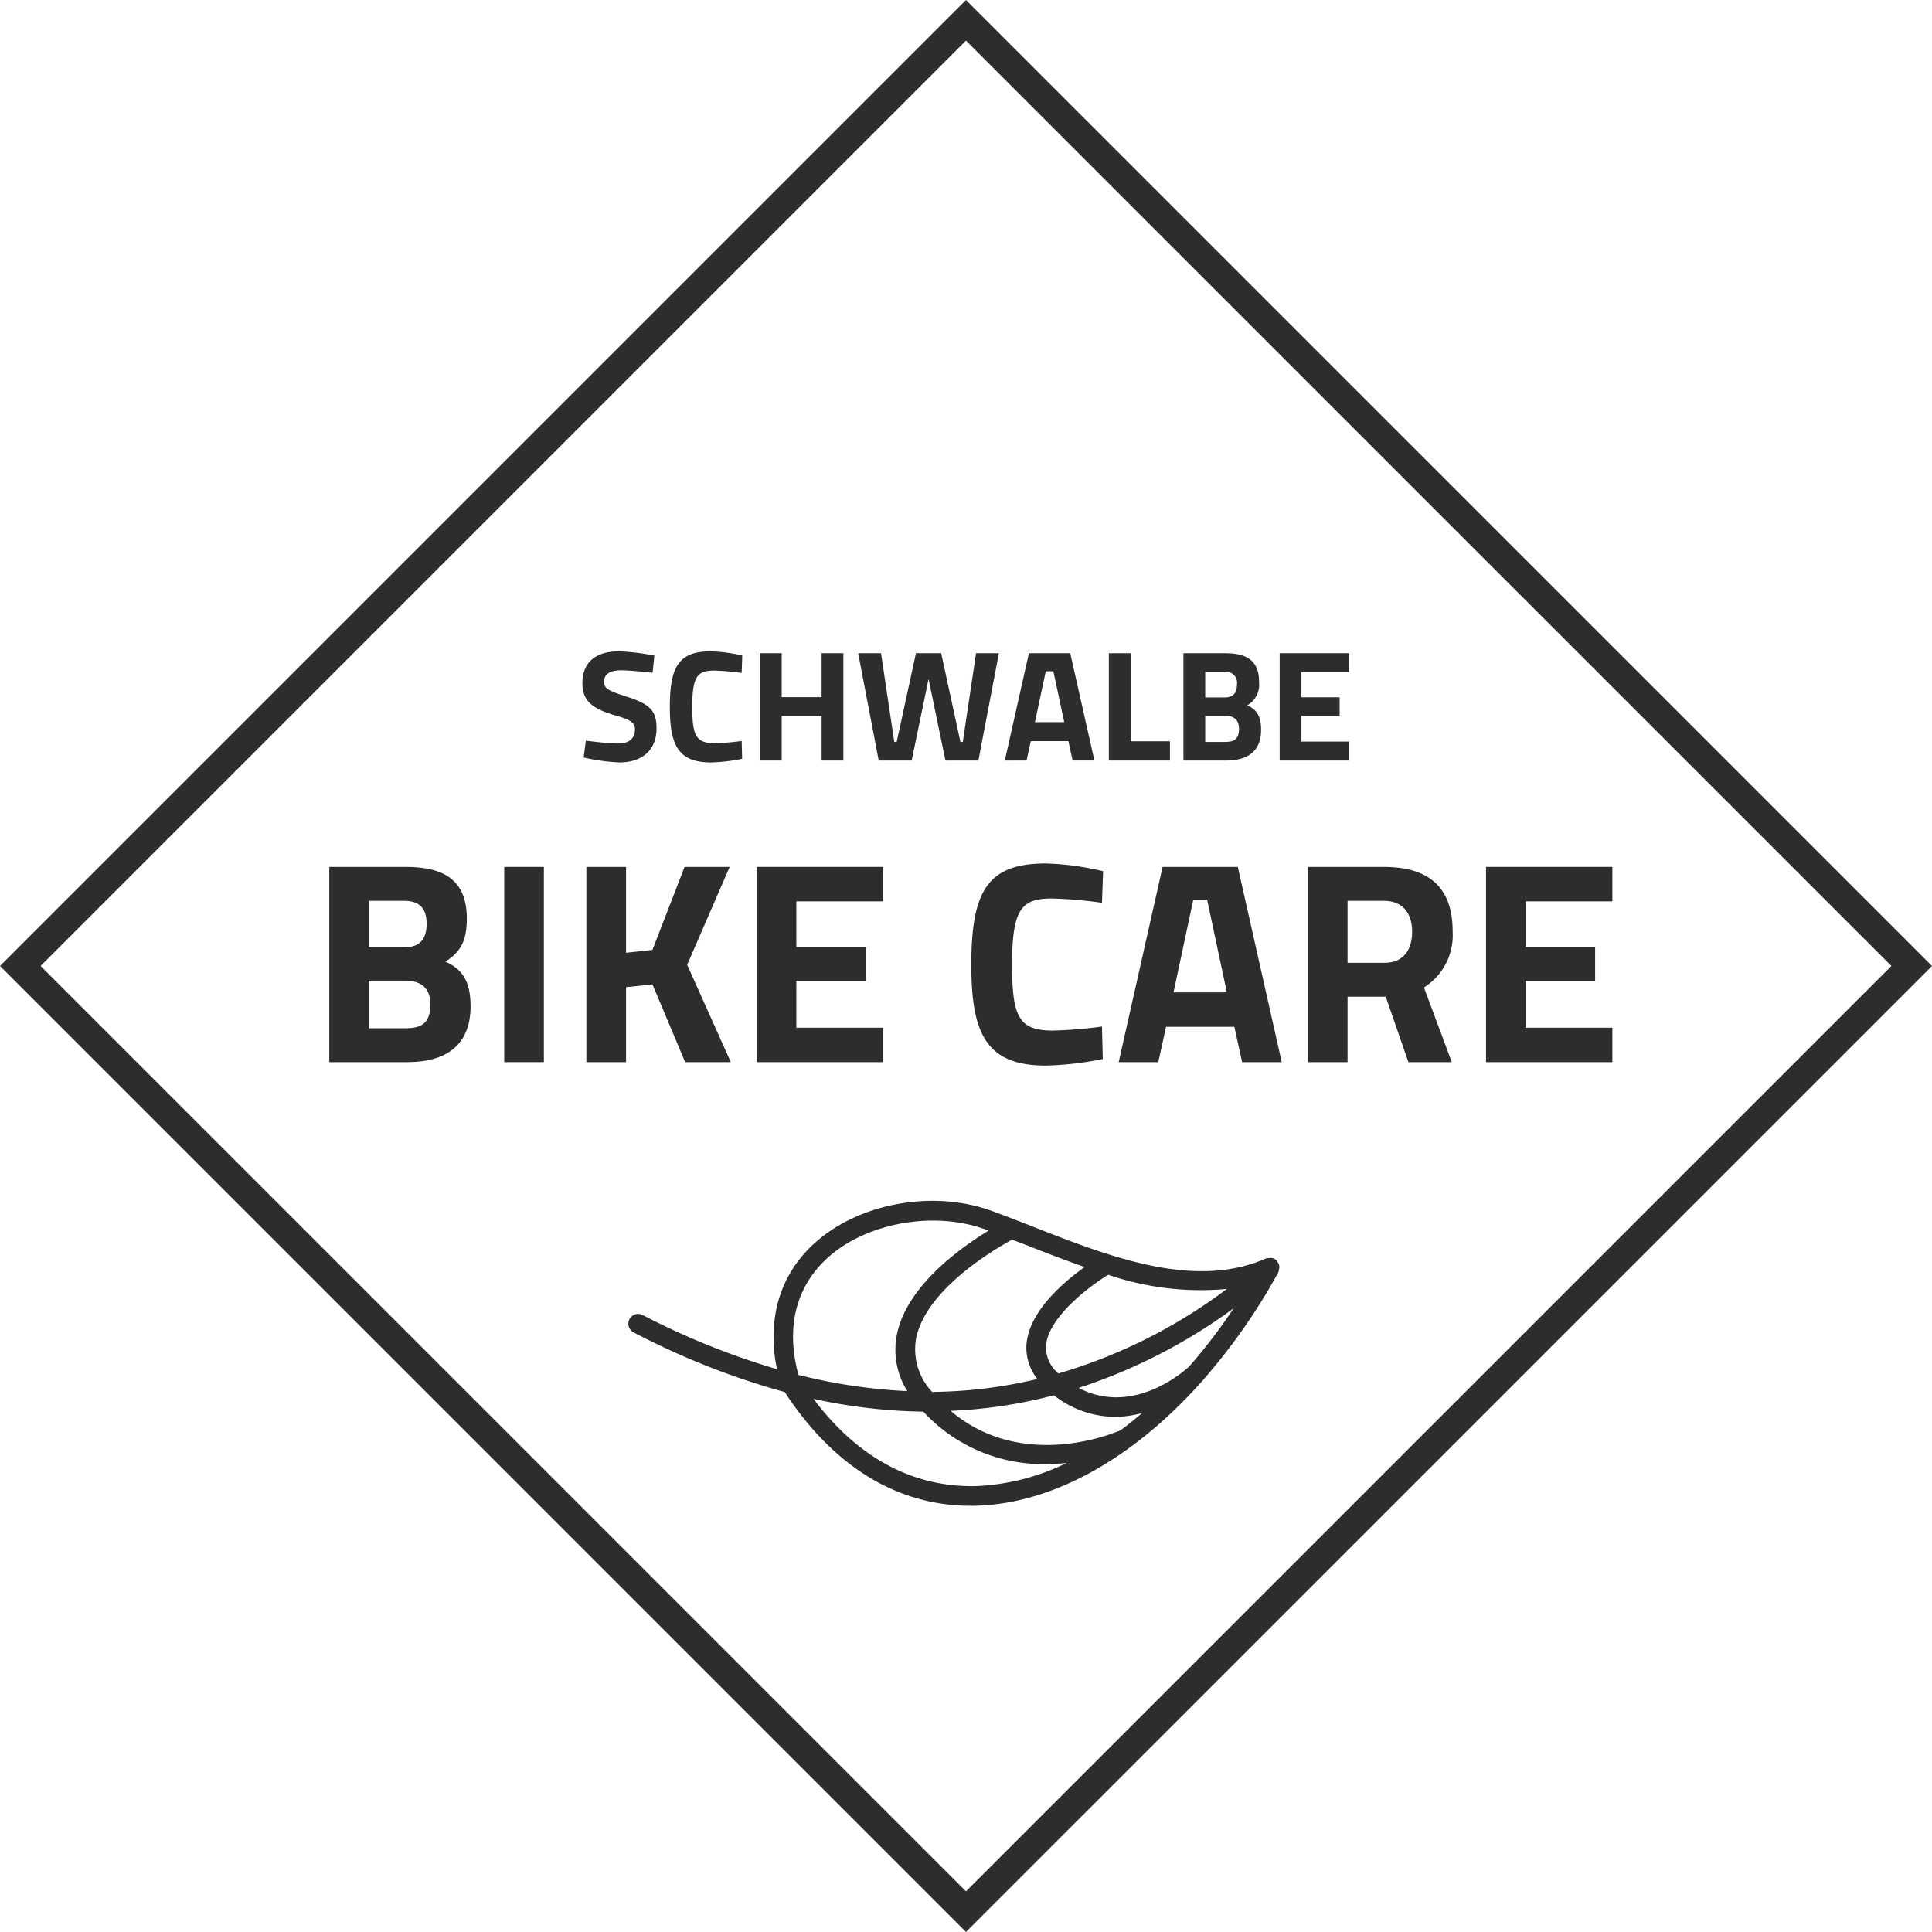 <svg xmlns="http://www.w3.org/2000/svg" width="215.324" height="215.321" viewBox="0 0 215.324 215.321">
  <g id="Gruppe_864" data-name="Gruppe 864" style="isolation: isolate">
    <path id="Pfad_669" data-name="Pfad 669" d="M107.66,0,0,107.66l107.66,107.66L215.324,107.66ZM4.527,107.66,107.66,4.527,210.8,107.66,107.66,210.794Z" fill="#2e2d2b"/>
    <path id="Pfad_670" data-name="Pfad 670" d="M24.265,32.945c-1.249,0-3.6-.314-3.6-.314l-.247,1.879a22.186,22.186,0,0,0,3.992.547c2.356,0,4.133-1.213,4.133-3.819,0-1.985-.791-2.708-3.377-3.531-2-.637-2.478-.9-2.478-1.655,0-.791.615-1.265,1.914-1.265,1.021,0,3.5.279,3.5.279l.2-1.914a24.891,24.891,0,0,0-3.941-.477c-2.427,0-4.079,1.072-4.079,3.554,0,1.914,1.018,2.83,3.71,3.6,1.722.493,2.145.826,2.145,1.565C26.128,32.33,25.565,32.945,24.265,32.945Z" transform="translate(44.629 49.917)" fill="#2e2d2b"/>
    <path id="Pfad_671" data-name="Pfad 671" d="M27.892,35.058a19.728,19.728,0,0,0,3.483-.407l-.051-1.988a25.939,25.939,0,0,1-3.009.25c-2.075,0-2.5-.829-2.5-4.047,0-3.4.579-4.047,2.427-4.047a26.592,26.592,0,0,1,3.08.263l.067-1.93a16.713,16.713,0,0,0-3.5-.477c-3.55,0-4.572,1.655-4.572,6.192C23.32,33.054,24.2,35.058,27.892,35.058Z" transform="translate(51.337 49.917)" fill="#2e2d2b"/>
    <path id="Pfad_672" data-name="Pfad 672" d="M28.884,29.741h4.449V34.7h2.426V22.741H33.332v4.89H28.884v-4.89H26.454V34.7h2.429Z" transform="translate(58.237 50.062)" fill="#2e2d2b"/>
    <path id="Pfad_673" data-name="Pfad 673" d="M35.838,34.7l1.882-9.092L39.6,34.7h3.673l2.285-11.958H43.013l-1.479,9.886h-.263l-2.145-9.886H36.313l-2.148,9.886H33.9l-1.479-9.886H29.876L32.162,34.7Z" transform="translate(65.77 50.062)" fill="#2e2d2b"/>
    <path id="Pfad_674" data-name="Pfad 674" d="M37.88,32.534h4.187l.471,2.164h2.43L42.276,22.741H37.669L34.98,34.7h2.427Zm1.668-7.786h.845l1.213,5.676H38.338Z" transform="translate(77.005 50.062)" fill="#2e2d2b"/>
    <path id="Pfad_675" data-name="Pfad 675" d="M45.41,32.554H41.03V22.741H38.6V34.7H45.41Z" transform="translate(84.983 50.062)" fill="#2e2d2b"/>
    <path id="Pfad_676" data-name="Pfad 676" d="M49.856,31.27c0-1.549-.528-2.286-1.549-2.724a2.66,2.66,0,0,0,1.319-2.638c0-2.286-1.319-3.166-3.73-3.166H41.2V34.7h4.77C48.361,34.7,49.856,33.661,49.856,31.27Zm-6.23-6.454h2.148a1.224,1.224,0,0,1,1.389,1.409c0,.951-.423,1.441-1.373,1.441H43.626Zm0,7.811v-2.92h2.219c.967,0,1.546.455,1.546,1.441,0,1.178-.544,1.479-1.546,1.479Z" transform="translate(90.696 50.062)" fill="#2e2d2b"/>
    <path id="Pfad_677" data-name="Pfad 677" d="M52.287,32.589H46.975V29.722h4.258V27.649H46.975v-2.8h5.312v-2.11H44.549V34.7h7.738Z" transform="translate(98.071 50.062)" fill="#2e2d2b"/>
    <path id="Pfad_678" data-name="Pfad 678" d="M24.391,40.738c1.729-1.088,2.4-2.334,2.4-4.8,0-4.159-2.4-5.759-6.784-5.759H11.464V51.937h8.673c4.351,0,7.072-1.889,7.072-6.236C27.209,42.883,26.248,41.539,24.391,40.738Zm-8.509-6.781h3.9c1.662,0,2.529.765,2.529,2.558,0,1.729-.768,2.625-2.5,2.625H15.882Zm4.031,14.2H15.882V42.851h4.031c1.761,0,2.817.832,2.817,2.625C22.73,47.618,21.737,48.162,19.913,48.162Z" transform="translate(25.237 66.439)" fill="#2e2d2b"/>
    <rect id="Rechteck_1282" data-name="Rechteck 1282" width="4.418" height="21.756" transform="translate(56.197 96.619)" fill="#2e2d2b"/>
    <path id="Pfad_679" data-name="Pfad 679" d="M31.422,51.937h5.087L31.647,41.091,36.381,30.18H31.357l-3.583,9.248-2.942.319V30.18H20.414V51.937h4.418V43.586l2.942-.319Z" transform="translate(44.94 66.439)" fill="#2e2d2b"/>
    <path id="Pfad_680" data-name="Pfad 680" d="M40.422,48.1H30.762V42.883H38.5V39.106H30.762V34.019h9.661V30.18H26.344V51.937H40.422Z" transform="translate(57.994 66.439)" fill="#2e2d2b"/>
    <path id="Pfad_681" data-name="Pfad 681" d="M42.775,33.966a48.522,48.522,0,0,1,5.6.477l.128-3.518a30.927,30.927,0,0,0-6.371-.864c-6.46,0-8.317,3.009-8.317,11.266,0,7.613,1.6,11.259,8.317,11.259a36.24,36.24,0,0,0,6.336-.733l-.093-3.618a48.633,48.633,0,0,1-5.471.448c-3.778,0-4.546-1.5-4.546-7.357C38.357,35.147,39.413,33.966,42.775,33.966Z" transform="translate(74.439 66.174)" fill="#2e2d2b"/>
    <path id="Pfad_682" data-name="Pfad 682" d="M43.84,30.18,38.945,51.937h4.412L44.224,48h7.613l.864,3.935h4.415L52.221,30.18Zm1.217,13.981L47.262,33.83H48.8L51,44.161Z" transform="translate(85.734 66.439)" fill="#2e2d2b"/>
    <path id="Pfad_683" data-name="Pfad 683" d="M61.662,37.348c0-4.959-2.718-7.168-7.68-7.168H45.533V51.937h4.418V44.644h4.255l2.526,7.293h4.834l-3.1-8.32A6.881,6.881,0,0,0,61.662,37.348Zm-7.613,3.518h-4.1V33.958h4.031c2.113,0,3.166,1.377,3.166,3.454C57.148,39.333,56.255,40.866,54.049,40.866Z" transform="translate(100.237 66.439)" fill="#2e2d2b"/>
    <path id="Pfad_684" data-name="Pfad 684" d="M65.812,34.019V30.18H51.734V51.937H65.812V48.1H56.151V42.883h7.741V39.106H56.151V34.019Z" transform="translate(113.887 66.439)" fill="#2e2d2b"/>
    <path id="Pfad_685" data-name="Pfad 685" d="M94.428,49.225a1.033,1.033,0,0,0-.2-.605c-.022-.032-.006-.07-.032-.1l-.019-.01-.01-.022a1.046,1.046,0,0,0-.663-.323,1.151,1.151,0,0,0-.208.022,1.021,1.021,0,0,0-.371.042c-7.962,3.512-17.486-.221-25.9-3.522-1.581-.618-3.131-1.226-4.632-1.77-6.675-2.439-15.088-.829-20,3.8-3.714,3.5-5.074,8.362-3.963,13.827a83.366,83.366,0,0,1-14.96-6.028,1.09,1.09,0,1,0-1,1.937A84.878,84.878,0,0,0,39.3,63.116C44.71,71.4,51.839,75.787,60.013,75.787c.24,0,.48,0,.717-.01,8.567-.266,17.509-5.353,25.064-13.853l.122-.109L85.9,61.8a66.825,66.825,0,0,0,8.423-12.05,1.024,1.024,0,0,0,.058-.295A.973.973,0,0,0,94.428,49.225ZM72.06,62.658a61.54,61.54,0,0,0,17.275-8.878,61.814,61.814,0,0,1-4.953,6.48C83.972,60.648,78.222,65.882,72.06,62.658ZM88.576,51.626A58.8,58.8,0,0,1,69.8,61.048a3.845,3.845,0,0,1-1.386-3.054c.231-3.2,4.777-6.621,6.934-7.949A31.893,31.893,0,0,0,88.576,51.626ZM72.729,49.18c-2.4,1.716-6.227,4.985-6.489,8.653a5.591,5.591,0,0,0,1.213,3.829A52.275,52.275,0,0,1,55.726,63.1a6.941,6.941,0,0,1-1.793-5.916c1.069-5.51,8.8-10.017,10.709-11.054.535.208,1.047.4,1.588.608C68.34,47.57,70.516,48.415,72.729,49.18ZM43.89,48.332C48.167,44.3,55.8,42.857,61.652,44.986c.118.045.243.1.362.141-3.23,1.969-9.175,6.246-10.225,11.637a8.639,8.639,0,0,0,1.175,6.246A60.591,60.591,0,0,1,40.823,61.2C39.079,54.661,41.489,50.592,43.89,48.332ZM60.663,73.594c-7.05.179-13.238-3.16-18.162-9.723A60.986,60.986,0,0,0,54.746,65.3a18.165,18.165,0,0,0,13.7,5.843c.788,0,1.533-.051,2.257-.118A25.358,25.358,0,0,1,60.663,73.594Zm16.1-6.24h0C76.3,67.569,65.9,72.1,57.791,65.21a53.77,53.77,0,0,0,11.5-1.735,11.2,11.2,0,0,0,6.829,2.407,12.039,12.039,0,0,0,3.006-.426C78.347,66.122,77.56,66.765,76.762,67.355Z" transform="translate(48.16 92.031)" fill="#2e2d2b"/>
  </g>
</svg>
